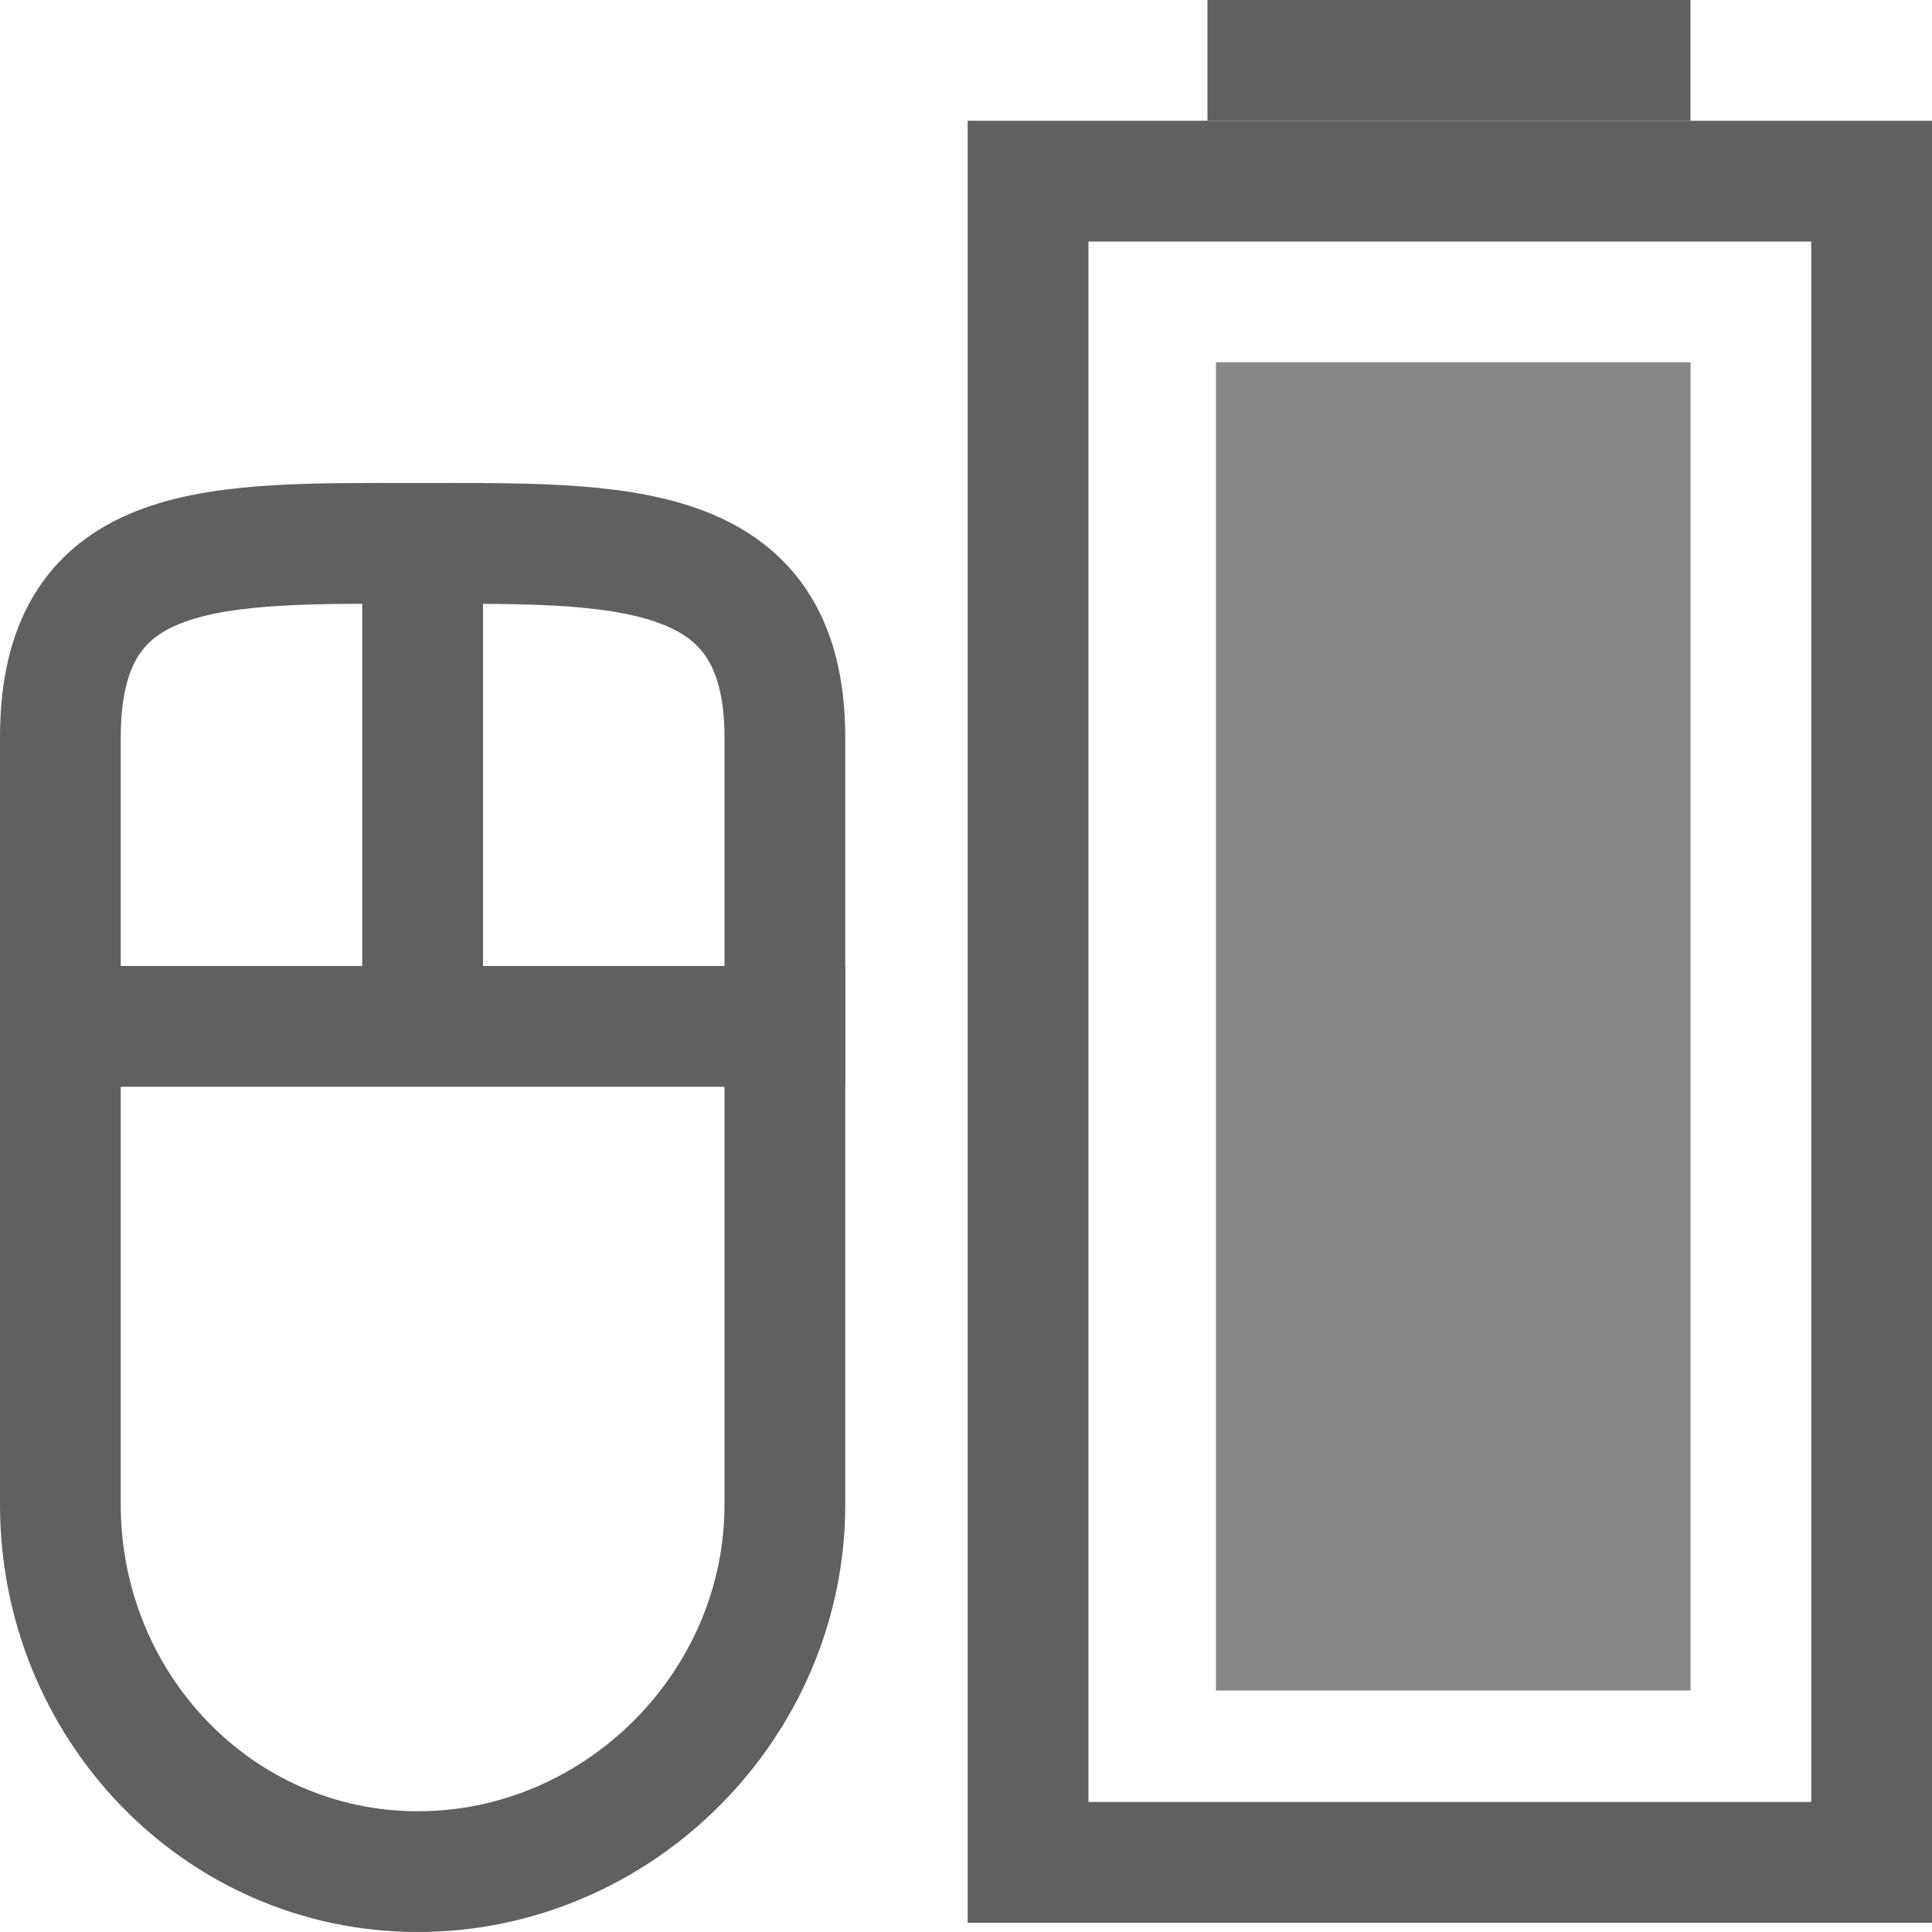<svg xmlns="http://www.w3.org/2000/svg" id="svg3196" width="16" height="16" version="1.0"><rect id="rect2388" width="13.923" height="6.986" x="-15.423" y="8.514" fill="none" stroke="#606060" stroke-linecap="square" rx="0" ry="0" transform="rotate(-90)"/><rect id="rect3162" width="11" height="3.93" x="-14" y="10.07" fill="#878787" transform="rotate(-90)"/><path id="rect2819" fill="none" stroke="#606060" d="m0.5 12.461v-6.355c0-1.66 1.301-1.606 2.961-1.606 1.66 0 3.039-0.054 3.039 1.606v6.355c0 1.66-1.379 3.039-3.039 3.039-1.66 0-2.961-1.379-2.961-3.039z"/><path id="path3632" fill="none" stroke="#606060" stroke-width="1" d="m3.5 4v4"/><path id="path3634" fill="none" stroke="#606060" stroke-width="1" d="m0 8.5h7"/><path id="rect3160" fill="none" stroke="#606060" stroke-linecap="square" d="m10.5 0.5h3"/></svg>